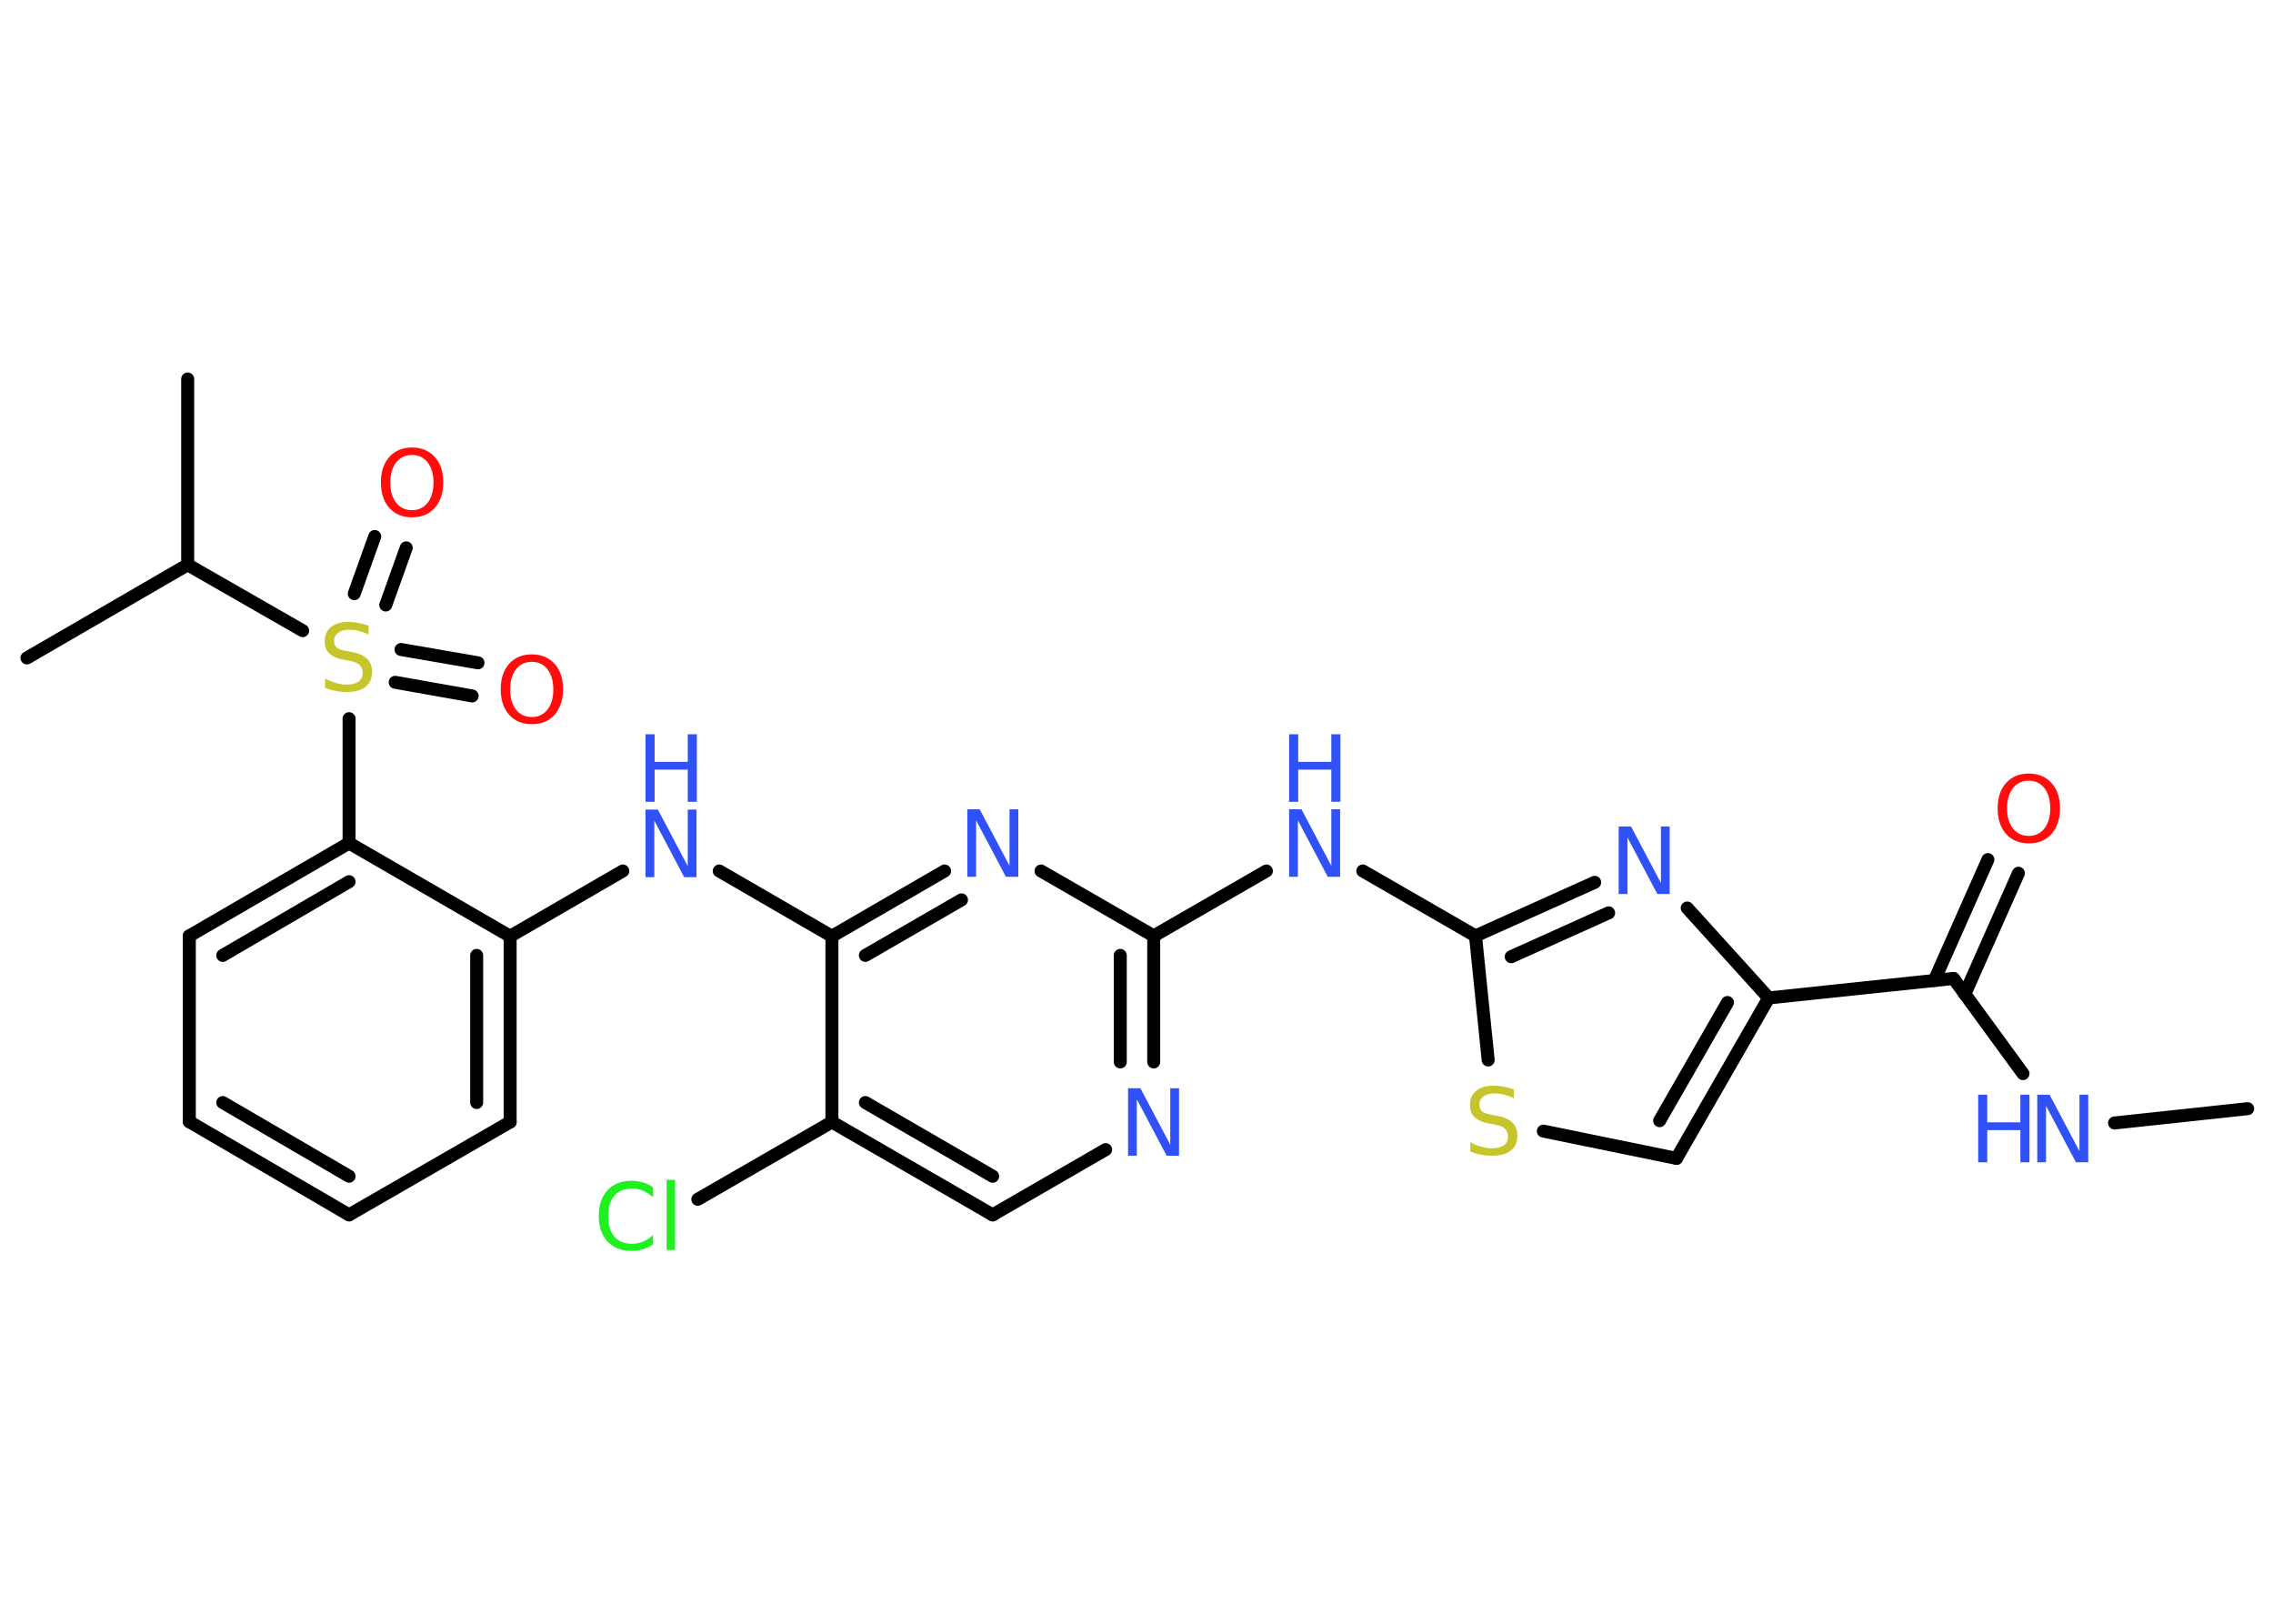 <?xml version='1.0' encoding='UTF-8'?>
<!DOCTYPE svg PUBLIC "-//W3C//DTD SVG 1.1//EN" "http://www.w3.org/Graphics/SVG/1.1/DTD/svg11.dtd">
<svg version='1.2' xmlns='http://www.w3.org/2000/svg' xmlns:xlink='http://www.w3.org/1999/xlink' width='70.0mm' height='50.0mm' viewBox='0 0 70.0 50.0'>
  <desc>Generated by the Chemistry Development Kit (http://github.com/cdk)</desc>
  <g stroke-linecap='round' stroke-linejoin='round' stroke='#000000' stroke-width='.4' fill='#3050F8'>
    <rect x='.0' y='.0' width='70.0' height='50.0' fill='#FFFFFF' stroke='none'/>
    <g id='mol1' class='mol'>
      <line id='mol1bnd1' class='bond' x1='69.22' y1='34.14' x2='65.12' y2='34.58'/>
      <line id='mol1bnd2' class='bond' x1='62.3' y1='33.06' x2='60.16' y2='30.13'/>
      <g id='mol1bnd3' class='bond'>
        <line x1='59.57' y1='30.19' x2='61.22' y2='26.47'/>
        <line x1='60.51' y1='30.61' x2='62.16' y2='26.89'/>
      </g>
      <line id='mol1bnd4' class='bond' x1='60.16' y1='30.13' x2='54.47' y2='30.73'/>
      <g id='mol1bnd5' class='bond'>
        <line x1='51.63' y1='35.67' x2='54.47' y2='30.73'/>
        <line x1='51.11' y1='34.51' x2='53.2' y2='30.87'/>
      </g>
      <line id='mol1bnd6' class='bond' x1='51.63' y1='35.67' x2='47.53' y2='34.83'/>
      <line id='mol1bnd7' class='bond' x1='45.83' y1='32.64' x2='45.44' y2='28.82'/>
      <line id='mol1bnd8' class='bond' x1='45.44' y1='28.82' x2='41.97' y2='26.82'/>
      <line id='mol1bnd9' class='bond' x1='39.0' y1='26.82' x2='35.53' y2='28.82'/>
      <g id='mol1bnd10' class='bond'>
        <line x1='35.53' y1='32.7' x2='35.53' y2='28.82'/>
        <line x1='34.5' y1='32.7' x2='34.5' y2='29.42'/>
      </g>
      <line id='mol1bnd11' class='bond' x1='34.05' y1='35.4' x2='30.57' y2='37.41'/>
      <g id='mol1bnd12' class='bond'>
        <line x1='25.62' y1='34.55' x2='30.57' y2='37.41'/>
        <line x1='26.65' y1='33.95' x2='30.57' y2='36.22'/>
      </g>
      <line id='mol1bnd13' class='bond' x1='25.62' y1='34.55' x2='21.49' y2='36.93'/>
      <line id='mol1bnd14' class='bond' x1='25.62' y1='34.55' x2='25.62' y2='28.83'/>
      <line id='mol1bnd15' class='bond' x1='25.62' y1='28.83' x2='22.15' y2='26.82'/>
      <line id='mol1bnd16' class='bond' x1='19.18' y1='26.82' x2='15.71' y2='28.83'/>
      <g id='mol1bnd17' class='bond'>
        <line x1='15.71' y1='34.55' x2='15.71' y2='28.83'/>
        <line x1='14.68' y1='33.95' x2='14.68' y2='29.42'/>
      </g>
      <line id='mol1bnd18' class='bond' x1='15.71' y1='34.55' x2='10.75' y2='37.41'/>
      <g id='mol1bnd19' class='bond'>
        <line x1='5.83' y1='34.54' x2='10.75' y2='37.41'/>
        <line x1='6.86' y1='33.95' x2='10.75' y2='36.22'/>
      </g>
      <line id='mol1bnd20' class='bond' x1='5.83' y1='34.54' x2='5.83' y2='28.82'/>
      <g id='mol1bnd21' class='bond'>
        <line x1='10.75' y1='25.96' x2='5.83' y2='28.82'/>
        <line x1='10.75' y1='27.15' x2='6.86' y2='29.42'/>
      </g>
      <line id='mol1bnd22' class='bond' x1='15.71' y1='28.83' x2='10.75' y2='25.96'/>
      <line id='mol1bnd23' class='bond' x1='10.75' y1='25.96' x2='10.75' y2='22.13'/>
      <g id='mol1bnd24' class='bond'>
        <line x1='12.35' y1='20.0' x2='14.72' y2='20.41'/>
        <line x1='12.17' y1='21.01' x2='14.54' y2='21.43'/>
      </g>
      <g id='mol1bnd25' class='bond'>
        <line x1='10.91' y1='18.28' x2='11.54' y2='16.52'/>
        <line x1='11.88' y1='18.63' x2='12.51' y2='16.87'/>
      </g>
      <line id='mol1bnd26' class='bond' x1='9.32' y1='19.42' x2='5.78' y2='17.39'/>
      <line id='mol1bnd27' class='bond' x1='5.78' y1='17.39' x2='.83' y2='20.26'/>
      <line id='mol1bnd28' class='bond' x1='5.78' y1='17.39' x2='5.78' y2='11.67'/>
      <g id='mol1bnd29' class='bond'>
        <line x1='29.09' y1='26.82' x2='25.62' y2='28.83'/>
        <line x1='29.61' y1='27.71' x2='26.65' y2='29.42'/>
      </g>
      <line id='mol1bnd30' class='bond' x1='35.53' y1='28.82' x2='32.06' y2='26.82'/>
      <g id='mol1bnd31' class='bond'>
        <line x1='49.11' y1='27.17' x2='45.44' y2='28.82'/>
        <line x1='49.54' y1='28.11' x2='46.54' y2='29.46'/>
      </g>
      <line id='mol1bnd32' class='bond' x1='54.47' y1='30.73' x2='51.96' y2='27.96'/>
      <g id='mol1atm2' class='atom'>
        <path d='M62.74 33.71h.38l.92 1.74v-1.74h.27v2.08h-.38l-.92 -1.74v1.74h-.27v-2.08z' stroke='none'/>
        <path d='M60.92 33.71h.28v.85h1.02v-.85h.28v2.08h-.28v-.99h-1.02v.99h-.28v-2.08z' stroke='none'/>
      </g>
      <path id='mol1atm4' class='atom' d='M62.48 24.04q-.31 .0 -.49 .23q-.18 .23 -.18 .62q.0 .39 .18 .62q.18 .23 .49 .23q.3 .0 .48 -.23q.18 -.23 .18 -.62q.0 -.39 -.18 -.62q-.18 -.23 -.48 -.23zM62.48 23.82q.43 .0 .7 .29q.26 .29 .26 .78q.0 .49 -.26 .79q-.26 .29 -.7 .29q-.44 .0 -.7 -.29q-.26 -.29 -.26 -.79q.0 -.49 .26 -.78q.26 -.29 .7 -.29z' stroke='none' fill='#FF0D0D'/>
      <path id='mol1atm7' class='atom' d='M46.62 33.55v.27q-.16 -.08 -.3 -.11q-.14 -.04 -.28 -.04q-.23 .0 -.35 .09q-.13 .09 -.13 .25q.0 .14 .08 .21q.08 .07 .31 .11l.17 .03q.31 .06 .46 .21q.15 .15 .15 .4q.0 .3 -.2 .46q-.2 .16 -.6 .16q-.15 .0 -.31 -.03q-.17 -.03 -.34 -.1v-.29q.17 .1 .34 .14q.16 .05 .32 .05q.24 .0 .37 -.09q.13 -.09 .13 -.27q.0 -.15 -.09 -.24q-.09 -.09 -.31 -.13l-.17 -.03q-.32 -.06 -.46 -.2q-.14 -.13 -.14 -.37q.0 -.28 .19 -.44q.19 -.16 .54 -.16q.14 .0 .3 .03q.15 .03 .31 .08z' stroke='none' fill='#C6C62C'/>
      <g id='mol1atm9' class='atom'>
        <path d='M39.7 24.92h.38l.92 1.74v-1.74h.27v2.08h-.38l-.92 -1.74v1.74h-.27v-2.08z' stroke='none'/>
        <path d='M39.7 22.61h.28v.85h1.02v-.85h.28v2.08h-.28v-.99h-1.02v.99h-.28v-2.08z' stroke='none'/>
      </g>
      <path id='mol1atm11' class='atom' d='M34.74 33.51h.38l.92 1.74v-1.74h.27v2.08h-.38l-.92 -1.74v1.74h-.27v-2.08z' stroke='none'/>
      <path id='mol1atm14' class='atom' d='M20.11 36.57v.3q-.14 -.13 -.3 -.2q-.16 -.07 -.34 -.07q-.36 .0 -.55 .22q-.19 .22 -.19 .63q.0 .41 .19 .63q.19 .22 .55 .22q.18 .0 .34 -.07q.16 -.07 .3 -.2v.29q-.15 .1 -.31 .15q-.16 .05 -.35 .05q-.47 .0 -.74 -.29q-.27 -.29 -.27 -.79q.0 -.5 .27 -.79q.27 -.29 .74 -.29q.18 .0 .35 .05q.17 .05 .31 .15zM20.53 36.33h.26v2.16h-.26v-2.16z' stroke='none' fill='#1FF01F'/>
      <g id='mol1atm16' class='atom'>
        <path d='M19.88 24.93h.38l.92 1.74v-1.74h.27v2.08h-.38l-.92 -1.74v1.74h-.27v-2.08z' stroke='none'/>
        <path d='M19.88 22.61h.28v.85h1.02v-.85h.28v2.08h-.28v-.99h-1.02v.99h-.28v-2.08z' stroke='none'/>
      </g>
      <path id='mol1atm23' class='atom' d='M11.35 19.27v.27q-.16 -.08 -.3 -.11q-.14 -.04 -.28 -.04q-.23 .0 -.35 .09q-.13 .09 -.13 .25q.0 .14 .08 .21q.08 .07 .31 .11l.17 .03q.31 .06 .46 .21q.15 .15 .15 .4q.0 .3 -.2 .46q-.2 .16 -.6 .16q-.15 .0 -.31 -.03q-.17 -.03 -.34 -.1v-.29q.17 .1 .34 .14q.16 .05 .32 .05q.24 .0 .37 -.09q.13 -.09 .13 -.27q.0 -.15 -.09 -.24q-.09 -.09 -.31 -.13l-.17 -.03q-.32 -.06 -.46 -.2q-.14 -.13 -.14 -.37q.0 -.28 .19 -.44q.19 -.16 .54 -.16q.14 .0 .3 .03q.15 .03 .31 .08z' stroke='none' fill='#C6C62C'/>
      <path id='mol1atm24' class='atom' d='M16.38 20.38q-.31 .0 -.49 .23q-.18 .23 -.18 .62q.0 .39 .18 .62q.18 .23 .49 .23q.3 .0 .48 -.23q.18 -.23 .18 -.62q.0 -.39 -.18 -.62q-.18 -.23 -.48 -.23zM16.38 20.15q.43 .0 .7 .29q.26 .29 .26 .78q.0 .49 -.26 .79q-.26 .29 -.7 .29q-.44 .0 -.7 -.29q-.26 -.29 -.26 -.79q.0 -.49 .26 -.78q.26 -.29 .7 -.29z' stroke='none' fill='#FF0D0D'/>
      <path id='mol1atm25' class='atom' d='M12.69 14.01q-.31 .0 -.49 .23q-.18 .23 -.18 .62q.0 .39 .18 .62q.18 .23 .49 .23q.3 .0 .48 -.23q.18 -.23 .18 -.62q.0 -.39 -.18 -.62q-.18 -.23 -.48 -.23zM12.69 13.78q.43 .0 .7 .29q.26 .29 .26 .78q.0 .49 -.26 .79q-.26 .29 -.7 .29q-.44 .0 -.7 -.29q-.26 -.29 -.26 -.79q.0 -.49 .26 -.78q.26 -.29 .7 -.29z' stroke='none' fill='#FF0D0D'/>
      <path id='mol1atm29' class='atom' d='M29.79 24.92h.38l.92 1.74v-1.74h.27v2.08h-.38l-.92 -1.74v1.74h-.27v-2.08z' stroke='none'/>
      <path id='mol1atm30' class='atom' d='M49.85 25.45h.38l.92 1.74v-1.74h.27v2.08h-.38l-.92 -1.74v1.74h-.27v-2.08z' stroke='none'/>
    </g>
  </g>
</svg>
